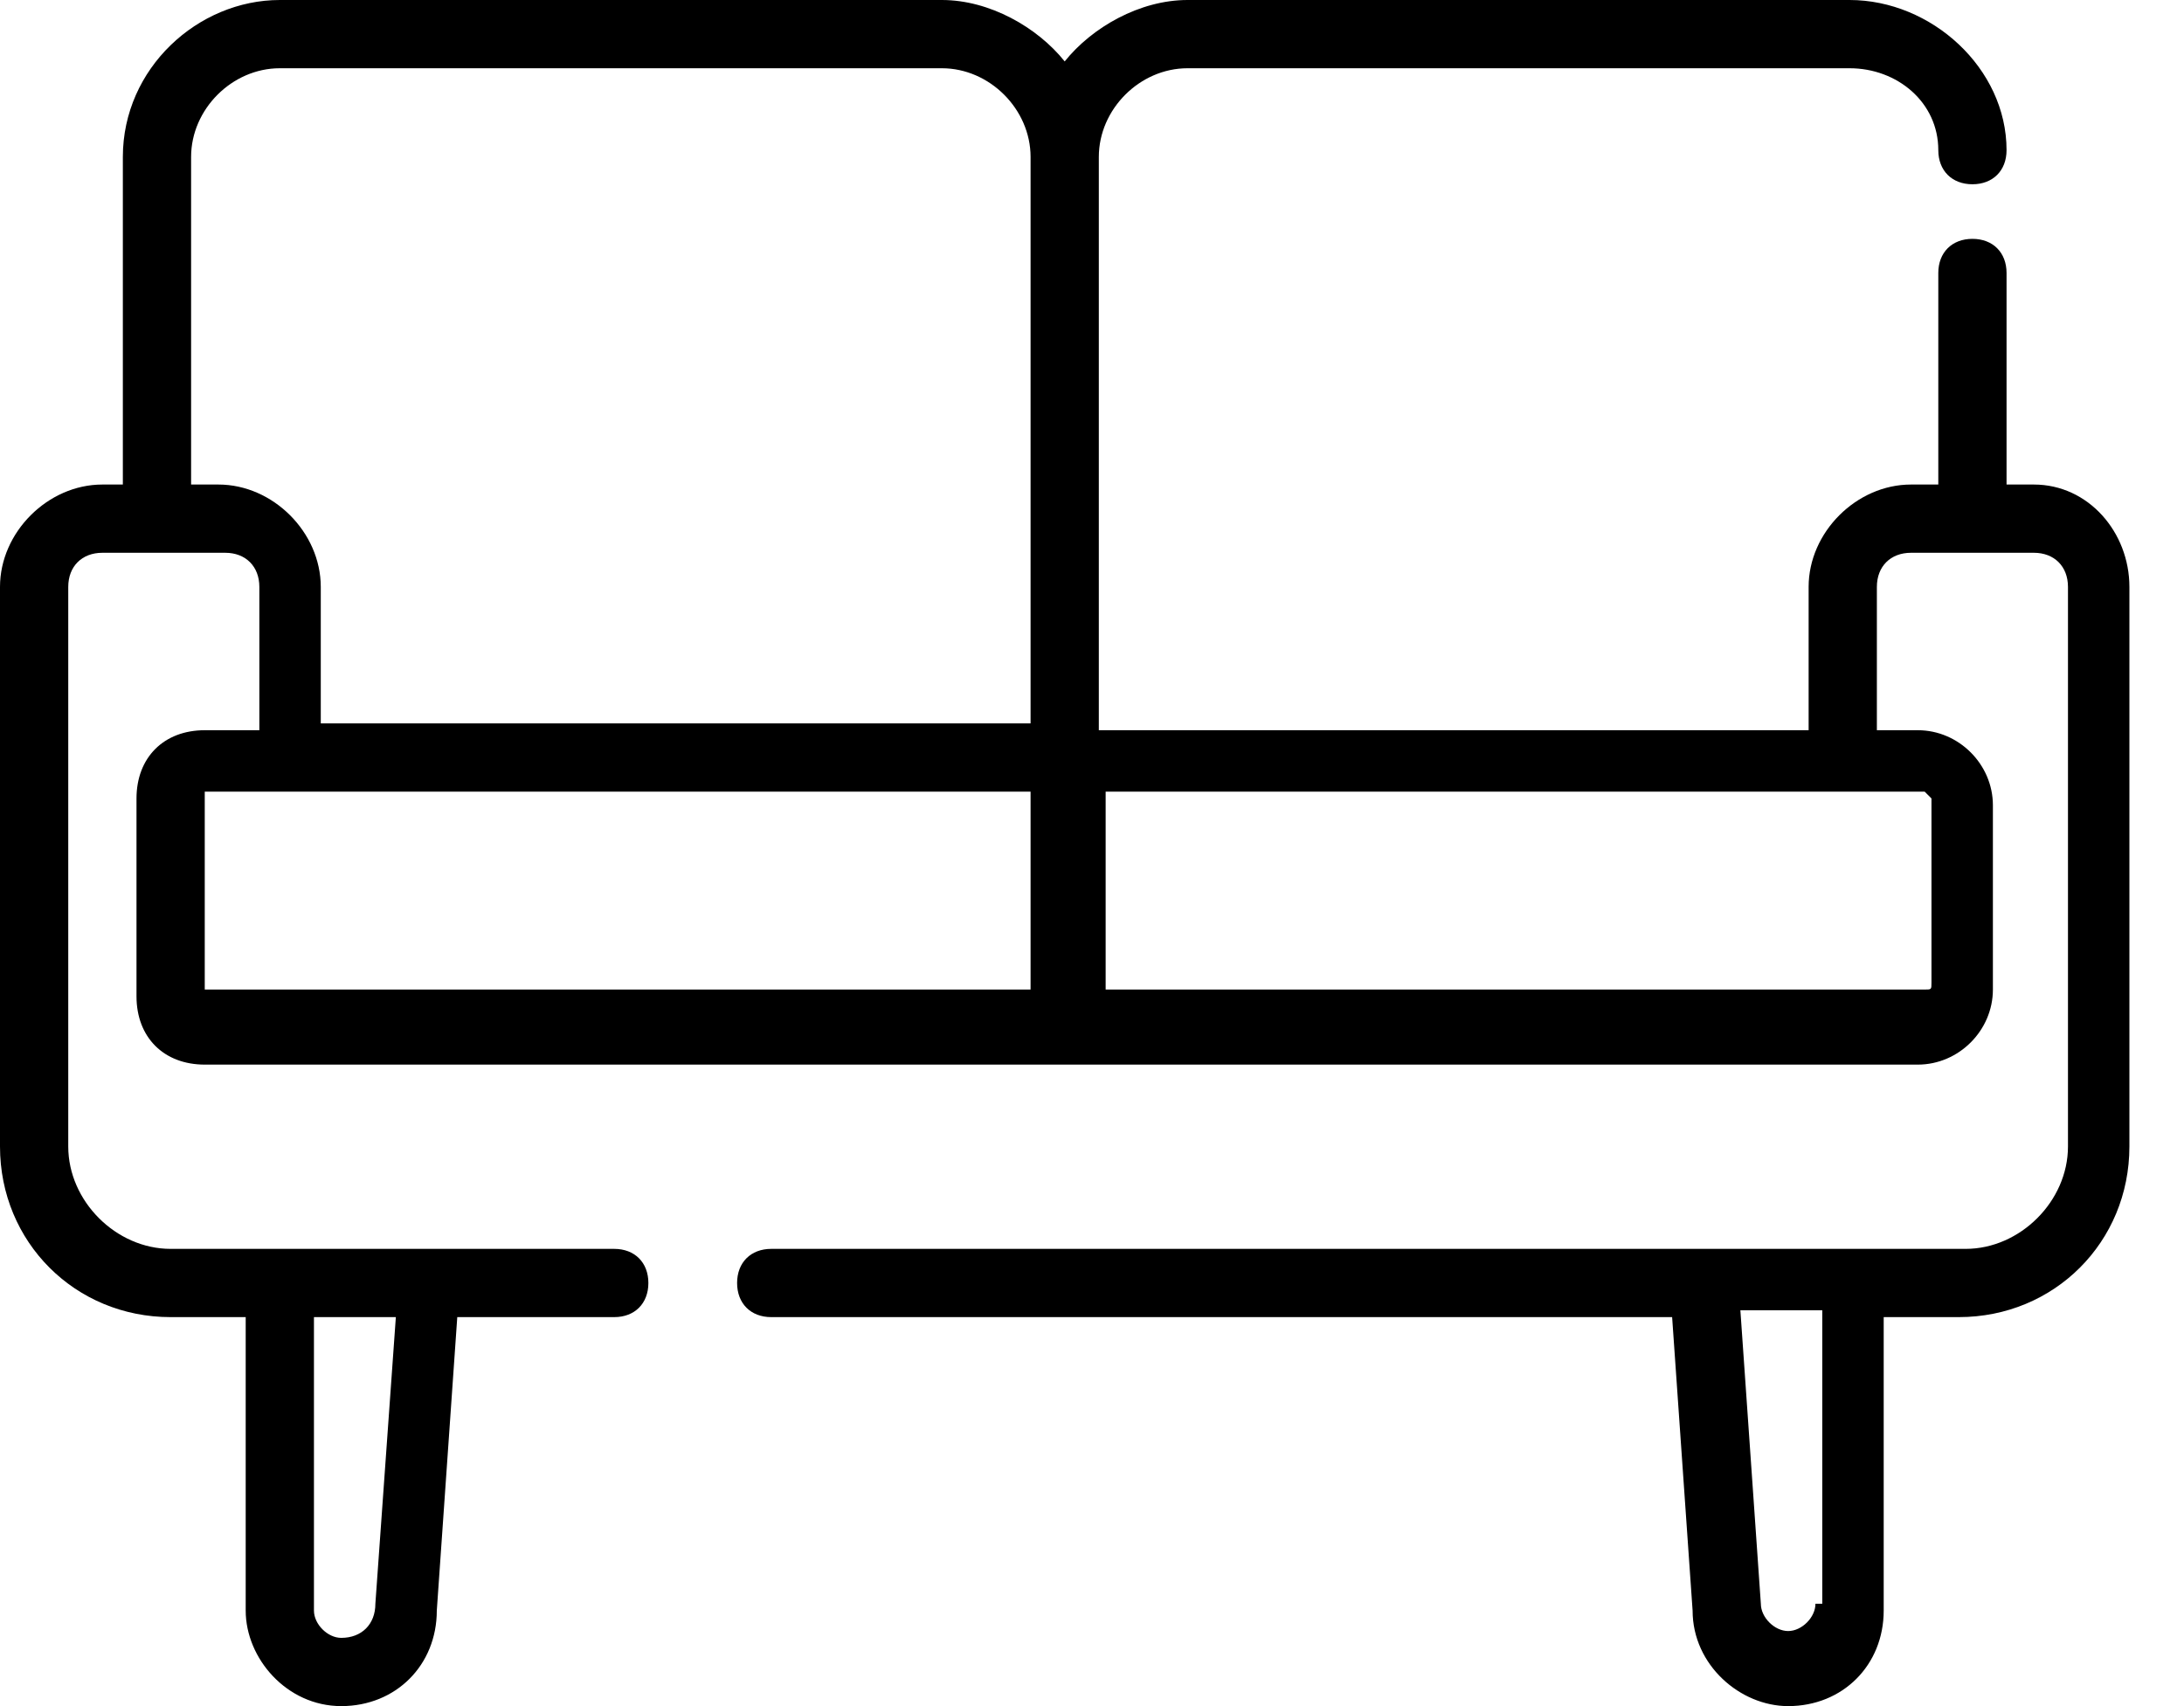 <svg width="32" height="25" viewBox="0 0 32 25" fill="none" xmlns="http://www.w3.org/2000/svg">
<g clip-path="url(#clip0)">
<path d="M29.8 7.1H29.4V4C29.4 3.7 29.2 3.5 28.9 3.5C28.6 3.5 28.4 3.7 28.4 4V7.1H28C27.2 7.1 26.5 7.8 26.5 8.6V10.7H16.2C16.2 10.7 16.2 10.7 16.1 10.7V2.3C16.1 1.6 16.7 1 17.4 1H27.1C27.8 1 28.4 1.5 28.4 2.2C28.4 2.5 28.6 2.7 28.9 2.7C29.2 2.7 29.4 2.5 29.4 2.2C29.4 1 28.3 0 27.1 0H17.4C16.7 0 16 0.4 15.6 0.9C15.2 0.4 14.5 0 13.8 0H4.1C2.9 0 1.8 1 1.8 2.3V7.1H1.5C0.7 7.1 0 7.8 0 8.6V16.8C0 18.2 1.1 19.3 2.5 19.3H3.6V23.6C3.6 24.3 4.2 25 5 25C5.8 25 6.4 24.4 6.4 23.6L6.7 19.3H9C9.3 19.3 9.5 19.1 9.5 18.8C9.5 18.5 9.3 18.3 9 18.3H2.5C1.7 18.3 1 17.6 1 16.8V8.6C1 8.3 1.2 8.1 1.5 8.1H3.3C3.6 8.1 3.8 8.3 3.8 8.6V10.7H3C2.4 10.7 2 11.1 2 11.7V14.6C2 15.2 2.4 15.6 3 15.6H15.6H28.1C28.7 15.6 29.2 15.1 29.2 14.5V11.8C29.2 11.2 28.7 10.7 28.1 10.7H27.5V8.6C27.5 8.3 27.7 8.1 28 8.1H29.8C30.1 8.1 30.3 8.3 30.3 8.6V16.8C30.3 17.6 29.6 18.3 28.8 18.3H11.3C11 18.3 10.8 18.5 10.8 18.8C10.8 19.1 11 19.3 11.3 19.3H24.5L24.8 23.6C24.8 24.4 25.5 25 26.2 25C27 25 27.6 24.4 27.6 23.6V19.3H28.7C30.1 19.3 31.2 18.2 31.2 16.8V8.6C31.2 7.8 30.6 7.1 29.8 7.1ZM5.5 23.5C5.5 23.8 5.3 24 5 24C4.8 24 4.6 23.8 4.6 23.6V19.3H5.8L5.5 23.5ZM3.2 7.1H2.8V2.3C2.8 1.6 3.4 1 4.1 1H13.8C14.5 1 15.1 1.6 15.1 2.3V10.6H4.7V8.6C4.7 7.8 4 7.1 3.2 7.1ZM3 11.6H15.1V14.5H3V11.6ZM28.3 11.7V14.4C28.3 14.5 28.3 14.5 28.2 14.5H16.2V11.6H28.2L28.3 11.7ZM26.6 23.5C26.6 23.7 26.4 23.9 26.2 23.9C26 23.9 25.8 23.7 25.8 23.5L25.5 19.2H26.7V23.5H26.6Z" fill="black"/>
</g>
<defs>
<clipPath id="clip0">
<rect width="31.2" height="25" fill="white"/>
</clipPath>
</defs>
</svg>
